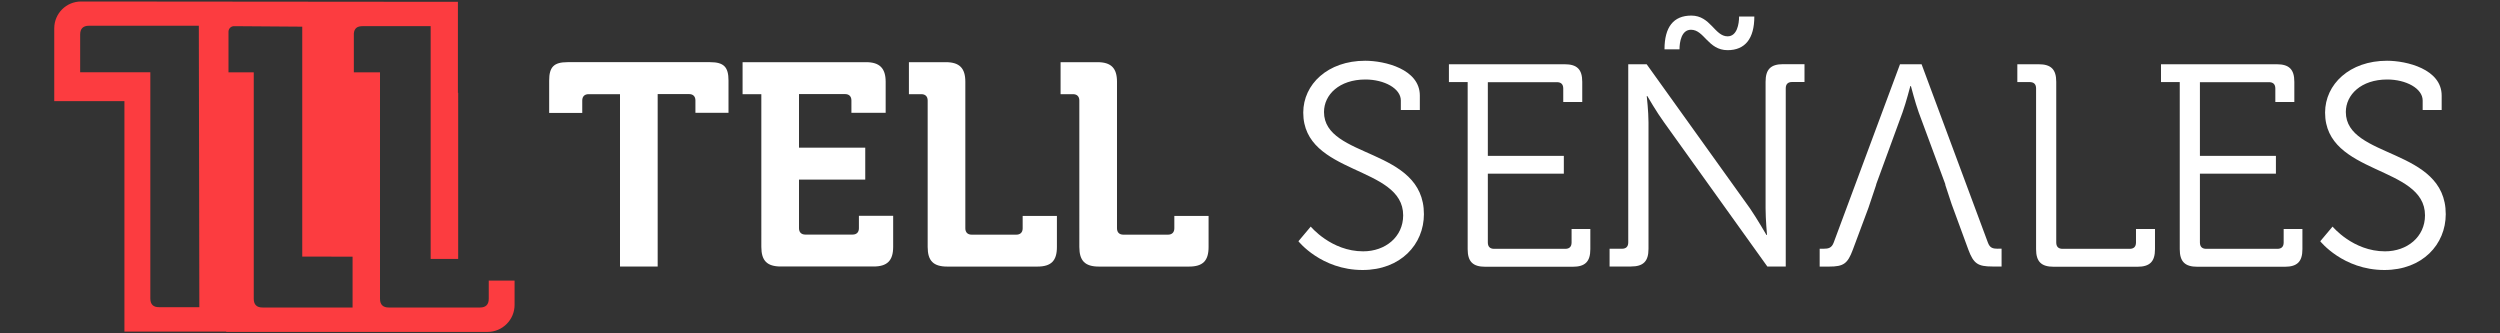 <?xml version="1.0" encoding="utf-8"?>
<!-- Generator: Adobe Illustrator 25.0.0, SVG Export Plug-In . SVG Version: 6.00 Build 0)  -->
<svg version="1.1" id="Capa_1" xmlns="http://www.w3.org/2000/svg" xmlns:xlink="http://www.w3.org/1999/xlink" x="0px" y="0px"
	 viewBox="0 0 300 40" style="enable-background:new 0 0 300 40;" xml:space="preserve">
<rect x="0" y="0" width="300" height="40" fill="#333333" stroke="none"/>
<style type="text/css">
	.st0{fill:#FC3C40;}
	.st1{fill:#FFFFFF;}
</style>
<g>
	<g>
		<path class="st0" d="M58.65,33.65v2.21c0,0.71-0.38,1.04-1.04,1.04H46.64c-0.66,0-1.04-0.33-1.04-1.04V8.68h-3.14V4.03
			c0.05-0.64,0.42-0.89,1.03-0.89h8.19v27.93h3.3V11.14h-0.03V0.22L9.73,0.18c-1.78,0-3.22,1.44-3.22,3.22v5.16v3.58h8.42v27.65
			h12.22v0.04h15.15h4.33H58.5c1.8,0,3.25-1.46,3.25-3.25v-2.91H58.65z M18.04,35.83l0-27.16H9.62V4.13c0-0.71,0.38-1.04,1.04-1.04
			l13.2,0l0.06,33.77h-4.84C18.42,36.87,18.04,36.54,18.04,35.83z M31.49,36.9c-0.66,0-1.04-0.33-1.04-1.04V8.68h-3.03V3.8
			c0-0.37,0.3-0.66,0.66-0.66l0.01,0l8.18,0.06v27.59l6.04,0.01v6.1H31.49z"/>
	</g>
	<path class="st1" d="M74.4,11.3h-3.77c-0.48,0-0.76,0.28-0.76,0.76v1.49H65.9V9.67c0-1.62,0.55-2.21,2.21-2.21h17.1
		c1.66,0,2.21,0.59,2.21,2.21v3.87h-3.97v-1.49c0-0.48-0.28-0.76-0.76-0.76h-3.77v20.69H74.4V11.3z"/>
	<path class="st1" d="M91.36,11.3h-2.25V7.46h14.82c1.62,0,2.35,0.73,2.35,2.35v3.73h-4.11v-1.49c0-0.48-0.28-0.76-0.76-0.76h-5.53
		v6.43h7.95v3.83h-7.95v5.84c0,0.48,0.28,0.76,0.76,0.76h5.67c0.48,0,0.76-0.28,0.76-0.76v-1.49h4.11v3.73
		c0,1.66-0.73,2.35-2.35,2.35H93.71c-1.66,0-2.35-0.69-2.35-2.35V11.3z"/>
	<path class="st1" d="M111.32,12.06c0-0.48-0.28-0.76-0.76-0.76h-1.49V7.46h4.42c1.66,0,2.35,0.73,2.35,2.35V27.4
		c0,0.48,0.28,0.76,0.76,0.76h5.36c0.48,0,0.76-0.28,0.76-0.76v-1.49h4.11v3.73c0,1.66-0.69,2.35-2.35,2.35h-10.81
		c-1.66,0-2.35-0.69-2.35-2.35V12.06z"/>
	<path class="st1" d="M129.52,12.06c0-0.48-0.28-0.76-0.76-0.76h-1.49V7.46h4.42c1.66,0,2.35,0.73,2.35,2.35V27.4
		c0,0.48,0.28,0.76,0.76,0.76h5.36c0.48,0,0.76-0.28,0.76-0.76v-1.49h4.11v3.73c0,1.66-0.69,2.35-2.35,2.35h-10.81
		c-1.66,0-2.35-0.69-2.35-2.35V12.06z"/>
	<path class="st1" d="M157.29,27.19c0,0,2.45,2.97,6.29,2.97c2.66,0,4.8-1.73,4.8-4.32c0-6.01-11.99-4.8-11.99-12.33
		c0-3.39,2.94-6.22,7.43-6.22c2.35,0,6.56,1,6.56,4.18v1.73h-2.28v-1.14c0-1.45-2-2.52-4.25-2.52c-3.14,0-4.97,1.83-4.97,3.9
		c0,5.63,11.99,4.25,11.99,12.26c0,3.63-2.8,6.7-7.36,6.7c-4.97,0-7.7-3.45-7.7-3.45L157.29,27.19z"/>
	<path class="st1" d="M176.12,9.85h-2.25V7.71h13.89c1.49,0,2.11,0.62,2.11,2.11v2.42h-2.28v-1.62c0-0.52-0.28-0.76-0.76-0.76h-8.29
		v8.84h9.12v2.14h-9.12v8.26c0,0.52,0.28,0.76,0.76,0.76h8.53c0.48,0,0.76-0.24,0.76-0.76v-1.62h2.25v2.42
		c0,1.49-0.62,2.11-2.11,2.11h-10.5c-1.49,0-2.11-0.62-2.11-2.11V9.85z"/>
	<path class="st1" d="M193.14,29.85h1.49c0.48,0,0.76-0.24,0.76-0.76V7.71h2.21L210,25.01c0.83,1.21,1.97,3.18,1.97,3.18h0.07
		c0,0-0.17-1.9-0.17-3.18V9.81c0-1.49,0.62-2.11,2.11-2.11h2.56v2.14h-1.49c-0.48,0-0.76,0.24-0.76,0.76v21.38h-2.21l-12.4-17.31
		c-0.86-1.17-2-3.14-2-3.14h-0.07c0,0,0.21,1.87,0.21,3.14v15.2c0,1.49-0.62,2.11-2.11,2.11h-2.56V29.85z M202.96,1.87
		c2.31,0,2.8,2.49,4.35,2.49c1.14,0,1.38-1.49,1.38-2.38h1.83c0,2.66-1.11,4.04-3.21,4.04c-2.35,0-2.8-2.45-4.39-2.45
		c-1.14,0-1.38,1.45-1.38,2.35h-1.8C199.74,3.25,200.81,1.87,202.96,1.87z"/>
	<path class="st1" d="M244.33,10.61c0-0.52-0.28-0.76-0.76-0.76h-1.49V7.71h2.56c1.49,0,2.11,0.62,2.11,2.11v19.28
		c0,0.52,0.28,0.76,0.76,0.76h8.05c0.48,0,0.76-0.24,0.76-0.76v-1.62h2.28v2.42c0,1.49-0.62,2.11-2.11,2.11h-10.05
		c-1.49,0-2.11-0.62-2.11-2.11V10.61z"/>
	<path class="st1" d="M261.57,9.85h-2.25V7.71h13.89c1.49,0,2.11,0.62,2.11,2.11v2.42h-2.28v-1.62c0-0.52-0.28-0.76-0.76-0.76h-8.29
		v8.84h9.12v2.14h-9.12v8.26c0,0.52,0.28,0.76,0.76,0.76h8.53c0.48,0,0.76-0.24,0.76-0.76v-1.62h2.25v2.42
		c0,1.49-0.62,2.11-2.11,2.11h-10.5c-1.49,0-2.11-0.62-2.11-2.11V9.85z"/>
	<path class="st1" d="M279.91,27.19c0,0,2.45,2.97,6.29,2.97c2.66,0,4.8-1.73,4.8-4.32c0-6.01-11.99-4.8-11.99-12.33
		c0-3.39,2.94-6.22,7.43-6.22c2.35,0,6.56,1,6.56,4.18v1.73h-2.28v-1.14c0-1.45-2-2.52-4.25-2.52c-3.14,0-4.97,1.83-4.97,3.9
		c0,5.63,11.99,4.25,11.99,12.26c0,3.63-2.8,6.7-7.36,6.7c-4.97,0-7.7-3.45-7.7-3.45L279.91,27.19z"/>
	<path class="st1" d="M239.78,29.85c-0.66,0-1-0.1-1.24-0.76l-7.95-21.38H228l-7.95,21.38c-0.24,0.66-0.62,0.76-1.24,0.76h-0.45
		v2.14h1.14c1.73,0,2.21-0.35,2.83-2l1.88-5.04l0,0l0.94-2.8h-0.02l0.43-1.17l2.75-7.51c0.41-1.14,0.93-3.14,0.93-3.14h0.07
		c0,0,0.52,2,0.93,3.14l3.21,8.67h-0.03l0.77,2.34l2.02,5.5c0.62,1.66,1.14,2,2.87,2h1.11v-2.14H239.78z"/>
</g>
</svg>
